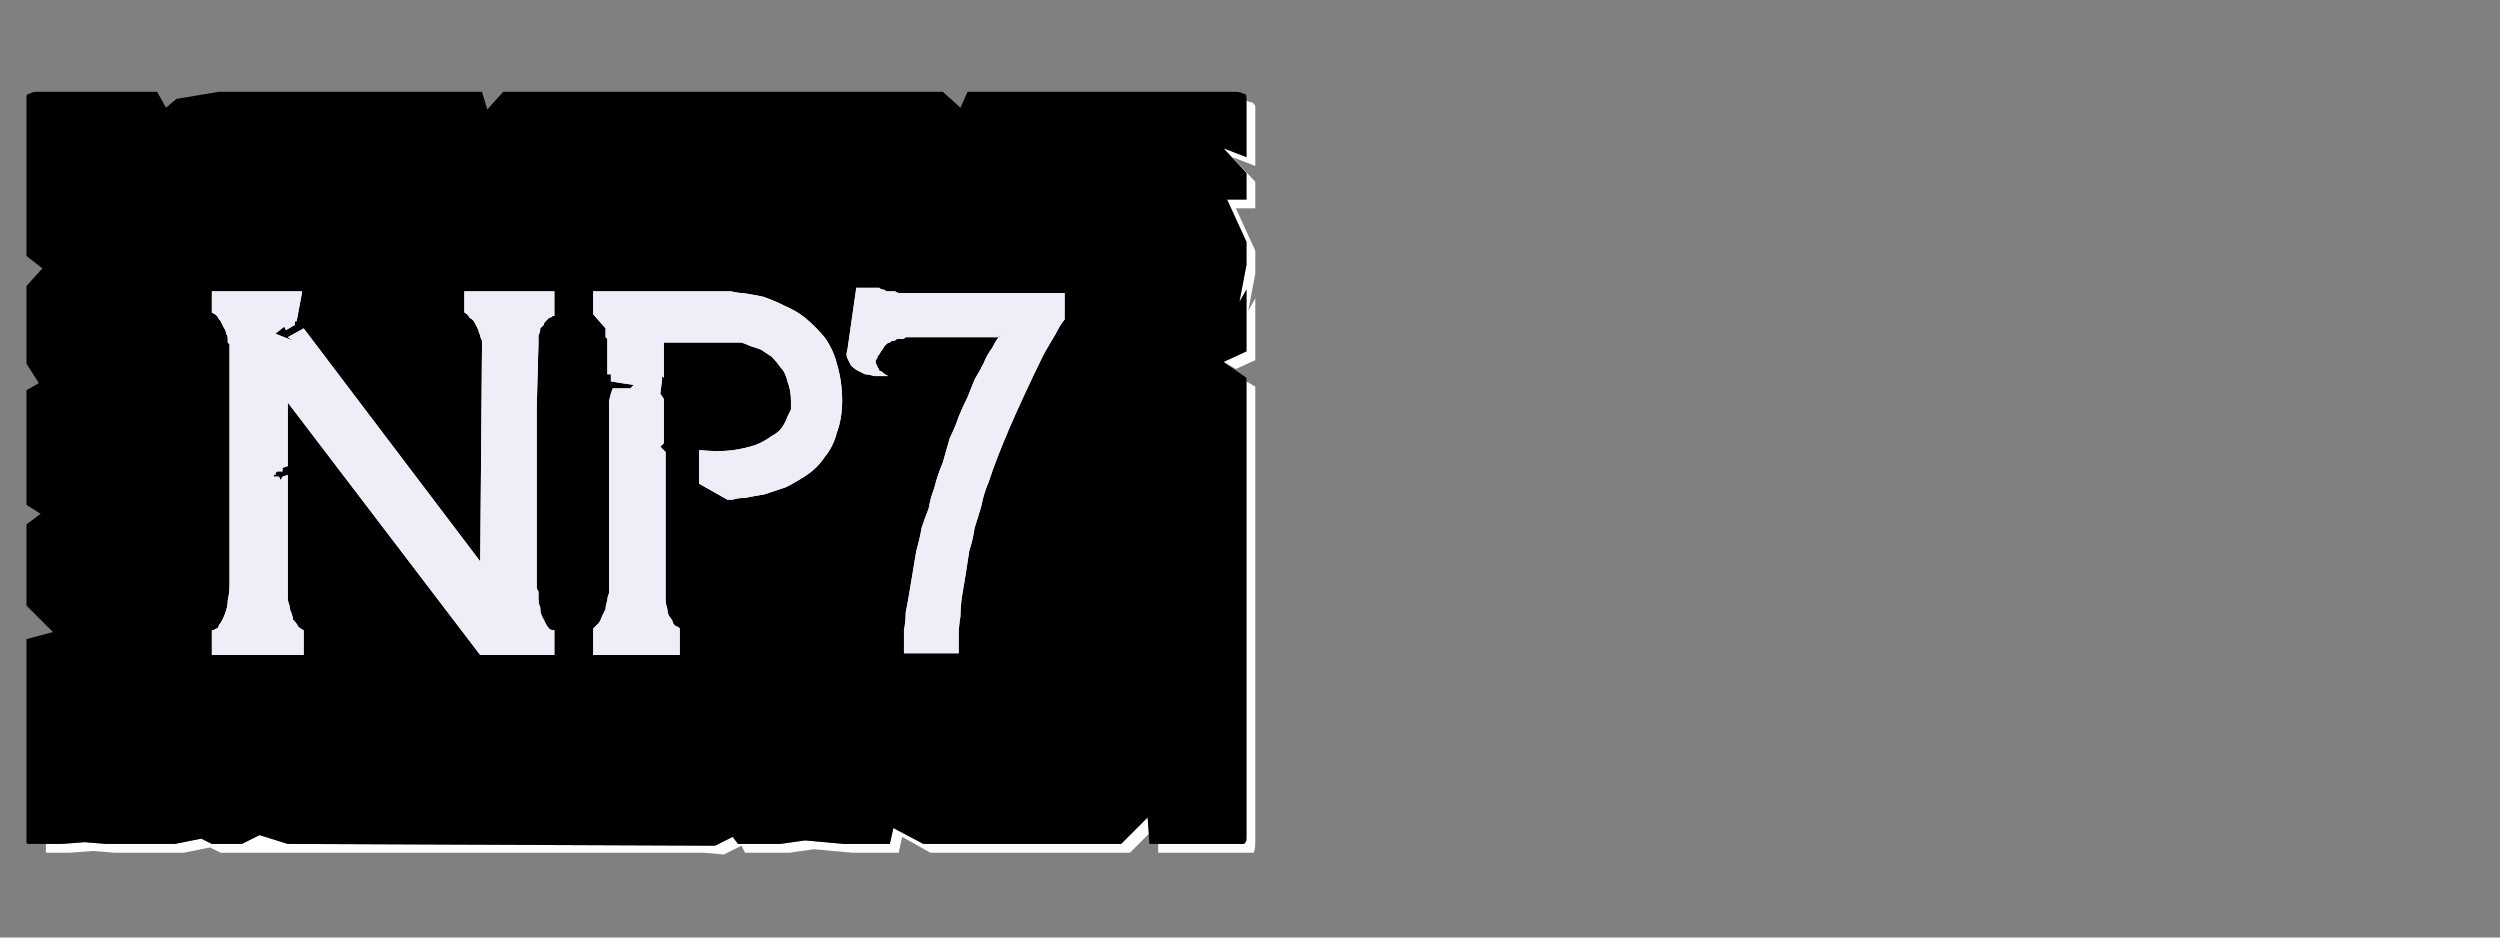 <?xml version="1.0" encoding="UTF-8" standalone="no"?>
<svg xmlns:ffdec="https://www.free-decompiler.com/flash" xmlns:xlink="http://www.w3.org/1999/xlink" ffdec:objectType="frame" height="26.55px" width="70.8px" xmlns="http://www.w3.org/2000/svg">
  <rect width="100%" height="100%" fill="#808080" stroke="none"/>
  <g transform="matrix(1.0, 0.0, 0.0, 1.0, 0.2, 0.4)">
    <use ffdec:characterId="1" height="26.0" transform="matrix(1.0, 0.0, 0.0, 1.0, 0.0, 0.0)" width="35.75" xlink:href="#shape0"/>
    <use ffdec:characterId="91" height="26.0" transform="matrix(1.0, 0.0, 0.0, 1.0, 0.0, 0.0)" width="35.75" xlink:href="#shape1"/>
    <use ffdec:characterId="91" height="26.0" transform="matrix(1.0, 0.0, 0.0, 1.0, 0.0, 0.0)" width="35.75" xlink:href="#shape1"/>
  </g>
  <defs>
    <g id="shape0" transform="matrix(1.0, 0.0, 0.0, 1.0, 0.0, 0.0)">
      <path d="M35.1 2.45 Q35.1 2.5 35.1 2.55 35.1 2.55 35.1 2.6 L35.1 4.05 34.45 3.8 35.1 4.5 35.1 5.25 34.55 5.25 35.1 6.45 35.1 7.1 34.9 8.15 35.1 7.8 35.1 9.55 34.45 9.85 34.8 10.05 35.35 9.8 35.35 8.05 35.15 8.4 35.35 7.35 35.35 6.7 34.8 5.5 35.35 5.5 35.35 4.75 34.7 4.05 35.35 4.3 35.35 2.85 Q35.35 2.85 35.35 2.8 35.35 2.7 35.35 2.65 35.35 2.55 35.3 2.55 35.3 2.5 35.25 2.5 35.2 2.5 35.1 2.45 L35.1 2.45 M35.1 10.4 L35.1 22.5 35.1 23.15 Q35.1 23.45 35.05 23.5 35.05 23.5 34.75 23.5 L34.1 23.5 33.45 23.5 32.6 23.5 32.6 23.75 33.7 23.75 34.35 23.75 35.0 23.75 Q35.25 23.75 35.3 23.75 35.35 23.7 35.35 23.4 L35.35 22.75 35.35 10.55 35.1 10.4 M32.3 22.75 L31.55 23.5 25.95 23.5 25.1 23.05 25.0 23.5 24.0 23.5 23.7 23.5 22.6 23.4 21.9 23.5 20.7 23.5 20.55 23.3 20.05 23.55 7.95 23.5 7.15 23.25 6.65 23.5 5.8 23.5 5.5 23.35 4.75 23.5 4.1 23.5 3.45 23.5 2.8 23.5 2.2 23.45 1.55 23.5 1.1 23.5 Q1.1 23.55 1.1 23.75 1.1 23.75 1.1 23.75 1.1 23.75 1.15 23.75 L1.75 23.75 2.45 23.7 3.05 23.75 3.7 23.75 4.35 23.75 5.0 23.75 5.75 23.6 6.05 23.75 6.9 23.75 18.95 23.75 19.75 23.75 20.3 23.8 20.8 23.55 20.9 23.75 22.15 23.75 22.85 23.65 23.95 23.75 24.25 23.75 25.25 23.75 25.35 23.3 26.15 23.75 31.8 23.75 32.35 23.2 32.3 22.75" fill="#ffffff" fill-rule="evenodd" stroke="none"/>
      <path d="M0.9 2.2 L4.25 2.2 4.5 2.65 4.8 2.4 6.0 2.2 13.45 2.2 13.6 2.7 14.05 2.2 15.35 2.2 26.5 2.2 27.0 2.65 27.2 2.2 27.85 2.2 34.75 2.2 Q34.95 2.2 35.0 2.25 35.1 2.25 35.1 2.35 35.1 2.4 35.1 2.55 35.1 2.55 35.1 2.6 L35.1 4.05 34.45 3.8 35.1 4.5 35.1 5.25 34.55 5.25 35.1 6.45 35.1 7.1 34.9 8.15 35.1 7.8 35.1 9.55 34.45 9.85 35.1 10.3 35.1 22.5 35.1 23.15 Q35.1 23.4 35.1 23.4 35.05 23.5 35.0 23.5 35.0 23.5 34.75 23.5 L34.1 23.5 33.45 23.5 32.35 23.5 32.3 22.75 31.55 23.5 25.95 23.5 25.1 23.05 25.0 23.5 24.0 23.5 23.7 23.5 22.6 23.4 21.9 23.5 20.7 23.5 20.55 23.3 20.05 23.55 7.95 23.5 7.15 23.25 6.65 23.5 5.8 23.5 5.5 23.35 4.75 23.5 4.1 23.5 3.45 23.5 2.8 23.5 2.2 23.45 1.55 23.5 0.9 23.5 Q0.9 23.5 0.9 23.5 0.85 23.5 0.85 23.5 0.65 23.5 0.6 23.5 0.55 23.5 0.55 23.45 0.55 23.4 0.55 23.2 0.55 23.2 0.55 23.2 0.55 23.2 0.55 23.2 0.55 23.15 0.55 23.15 L0.55 17.7 1.3 17.5 0.55 16.75 0.55 16.1 0.55 15.45 0.55 14.45 0.95 14.15 0.55 13.9 0.55 10.65 0.9 10.45 0.55 9.9 0.55 9.0 0.55 8.35 0.55 7.7 1.0 7.2 0.55 6.85 0.55 2.6 Q0.55 2.55 0.55 2.55 0.55 2.4 0.55 2.35 0.55 2.25 0.65 2.25 0.7 2.2 0.85 2.2 0.85 2.2 0.85 2.2 0.85 2.2 0.9 2.2 0.9 2.2 0.9 2.2 L0.9 2.2" fill="#000000" fill-rule="evenodd" stroke="none"/>
    </g>
    <g id="shape1" transform="matrix(1.0, 0.0, 0.0, 1.0, 0.0, 0.0)">
      <path d="M15.05 9.3 Q15.05 9.2 15.05 9.1 15.1 9.0 15.1 8.9 15.15 8.85 15.2 8.8 15.2 8.75 15.25 8.7 15.3 8.65 15.35 8.6 15.4 8.6 15.45 8.55 15.45 8.55 15.5 8.55 15.5 8.55 15.5 8.55 L15.5 7.85 12.95 7.85 12.95 8.45 Q13.05 8.5 13.1 8.6 13.2 8.65 13.25 8.75 13.3 8.85 13.35 8.95 13.35 9.0 13.4 9.1 13.4 9.15 13.45 9.25 13.45 9.3 13.45 9.35 13.45 9.4 13.45 9.45 13.45 9.45 13.45 9.45 L13.4 15.5 8.4 8.9 8.4 8.9 7.95 9.15 8.1 9.25 7.6 9.05 7.85 8.85 7.9 8.95 8.15 8.8 8.15 8.7 8.2 8.7 8.35 7.9 8.35 7.85 7.9 7.85 5.8 7.85 5.8 8.45 Q5.9 8.5 5.95 8.55 6.0 8.65 6.05 8.7 6.1 8.8 6.15 8.9 6.2 8.95 6.2 9.05 6.25 9.1 6.25 9.2 6.25 9.25 6.25 9.3 6.3 9.35 6.3 9.35 6.3 9.4 6.3 9.4 L6.3 16.15 Q6.3 16.4 6.25 16.6 6.25 16.75 6.2 16.9 6.15 17.05 6.1 17.15 6.05 17.25 6.0 17.3 6.0 17.35 5.95 17.4 5.9 17.4 5.85 17.45 5.85 17.45 5.8 17.45 5.8 17.45 5.8 17.45 L5.8 18.15 8.4 18.15 8.4 17.45 Q8.3 17.4 8.25 17.35 8.2 17.25 8.1 17.15 8.1 17.1 8.05 16.95 8.0 16.85 8.0 16.75 7.95 16.65 7.95 16.5 7.95 16.4 7.95 16.35 7.95 16.25 7.95 16.2 7.95 16.15 7.95 16.15 L7.95 13.05 7.8 13.1 7.75 13.2 7.7 13.1 7.55 13.1 7.55 13.05 7.6 13.05 7.6 13.0 7.65 12.95 7.8 12.95 7.8 12.85 7.95 12.8 7.95 11.0 13.4 18.15 15.5 18.15 15.5 17.45 Q15.4 17.45 15.35 17.4 15.3 17.35 15.25 17.25 15.2 17.15 15.15 17.05 15.1 16.95 15.1 16.8 15.05 16.7 15.05 16.55 15.05 16.45 15.05 16.35 15.0 16.3 15.0 16.2 15.0 16.2 15.0 16.15 L15.0 11.15 15.05 9.3" fill="#f1edf8" fill-rule="evenodd" stroke="none"/>
      <path d="M20.4 13.75 Q20.4 13.75 20.55 13.75 20.7 13.7 20.9 13.7 21.15 13.65 21.45 13.6 21.75 13.5 22.05 13.4 22.35 13.25 22.65 13.05 22.95 12.85 23.15 12.55 23.4 12.25 23.5 11.85 23.65 11.45 23.65 10.95 23.65 10.4 23.5 9.9 23.4 9.5 23.15 9.15 22.9 8.85 22.6 8.6 22.35 8.4 22.0 8.25 21.7 8.1 21.4 8.0 21.15 7.95 20.85 7.9 20.7 7.9 20.5 7.85 20.4 7.85 20.35 7.85 L16.6 7.85 16.6 7.95 16.6 8.5 16.95 8.9 16.95 9.15 17.0 9.2 17.0 10.2 17.1 10.2 17.1 10.4 17.4 10.45 17.75 10.5 17.65 10.6 17.15 10.6 17.1 10.75 17.05 10.95 17.05 16.05 Q17.05 16.05 17.05 16.1 17.05 16.15 17.05 16.2 17.05 16.3 17.05 16.4 17.0 16.5 17.0 16.6 16.95 16.75 16.95 16.85 16.9 16.95 16.85 17.05 16.8 17.2 16.75 17.25 16.65 17.35 16.6 17.4 L16.6 18.15 19.05 18.15 19.05 17.4 Q19.05 17.4 19.05 17.4 19.0 17.35 19.0 17.35 18.95 17.35 18.9 17.3 18.85 17.25 18.85 17.2 18.8 17.1 18.75 17.05 18.7 16.95 18.7 16.85 18.65 16.7 18.65 16.55 18.65 16.4 18.65 16.2 L18.65 12.4 18.5 12.25 18.55 12.2 18.6 12.15 18.6 11.0 18.6 10.9 18.5 10.75 18.55 10.35 18.55 10.25 18.6 10.3 18.6 10.2 18.6 9.3 20.55 9.3 Q20.55 9.3 20.6 9.3 20.7 9.3 20.8 9.3 20.95 9.35 21.05 9.4 21.2 9.45 21.35 9.5 21.5 9.6 21.65 9.7 21.8 9.85 21.9 10.0 22.05 10.15 22.1 10.4 22.2 10.65 22.2 10.95 22.2 10.95 22.2 11.0 22.2 11.1 22.2 11.2 22.15 11.3 22.1 11.4 22.05 11.55 21.95 11.7 21.85 11.85 21.65 11.95 21.45 12.1 21.2 12.2 20.9 12.3 20.55 12.35 20.15 12.4 19.65 12.35 L19.6 12.35 19.6 13.3 20.4 13.75" fill="#f1edf8" fill-rule="evenodd" stroke="none"/>
      <path d="M23.8 9.5 Q23.75 9.65 23.8 9.75 23.85 9.85 23.9 9.95 24.0 10.05 24.1 10.1 24.2 10.15 24.3 10.2 24.4 10.2 24.55 10.25 24.65 10.25 24.75 10.25 24.8 10.25 24.9 10.25 24.9 10.25 24.95 10.25 24.85 10.2 24.8 10.15 24.75 10.1 24.7 10.1 24.7 10.05 24.65 10.0 24.65 9.95 24.6 9.9 24.6 9.85 24.6 9.8 24.65 9.75 24.65 9.7 24.7 9.65 24.75 9.55 24.8 9.5 24.85 9.4 24.9 9.35 24.9 9.35 24.95 9.3 25.0 9.3 25.05 9.25 25.1 9.25 25.15 9.25 25.2 9.2 25.25 9.2 25.35 9.2 25.4 9.2 25.45 9.15 25.55 9.15 25.6 9.15 25.65 9.15 25.75 9.15 L28.1 9.15 28.15 9.05 Q28.0 9.25 27.9 9.45 27.75 9.65 27.65 9.9 27.55 10.1 27.4 10.35 27.3 10.6 27.2 10.85 27.05 11.15 26.95 11.4 26.85 11.7 26.7 12.0 26.6 12.35 26.5 12.7 26.35 13.05 26.25 13.45 26.15 13.7 26.1 14.0 26.0 14.25 25.9 14.55 25.85 14.85 25.75 15.2 25.7 15.5 25.65 15.8 25.6 16.1 25.55 16.4 25.5 16.7 25.45 16.95 25.45 17.2 25.4 17.45 25.4 17.65 25.4 17.8 L25.4 18.1 26.95 18.1 Q26.95 17.85 26.95 17.6 26.95 17.35 27.0 17.05 27.0 16.75 27.05 16.45 27.1 16.15 27.15 15.85 27.2 15.5 27.25 15.2 27.35 14.9 27.4 14.55 27.5 14.25 27.6 13.9 27.65 13.6 27.8 13.25 28.2 12.0 29.35 9.65 29.4 9.55 29.7 9.05 29.85 8.75 29.95 8.65 L29.95 7.9 25.6 7.9 Q25.5 7.9 25.45 7.9 25.35 7.9 25.3 7.9 25.2 7.9 25.15 7.85 25.1 7.85 25.0 7.85 24.95 7.85 24.9 7.85 24.85 7.8 24.8 7.8 24.75 7.8 24.7 7.75 24.65 7.75 24.6 7.75 L24.05 7.75 23.8 9.5" fill="#f1edf8" fill-rule="evenodd" stroke="none"/>
    </g>
  </defs>
</svg>
